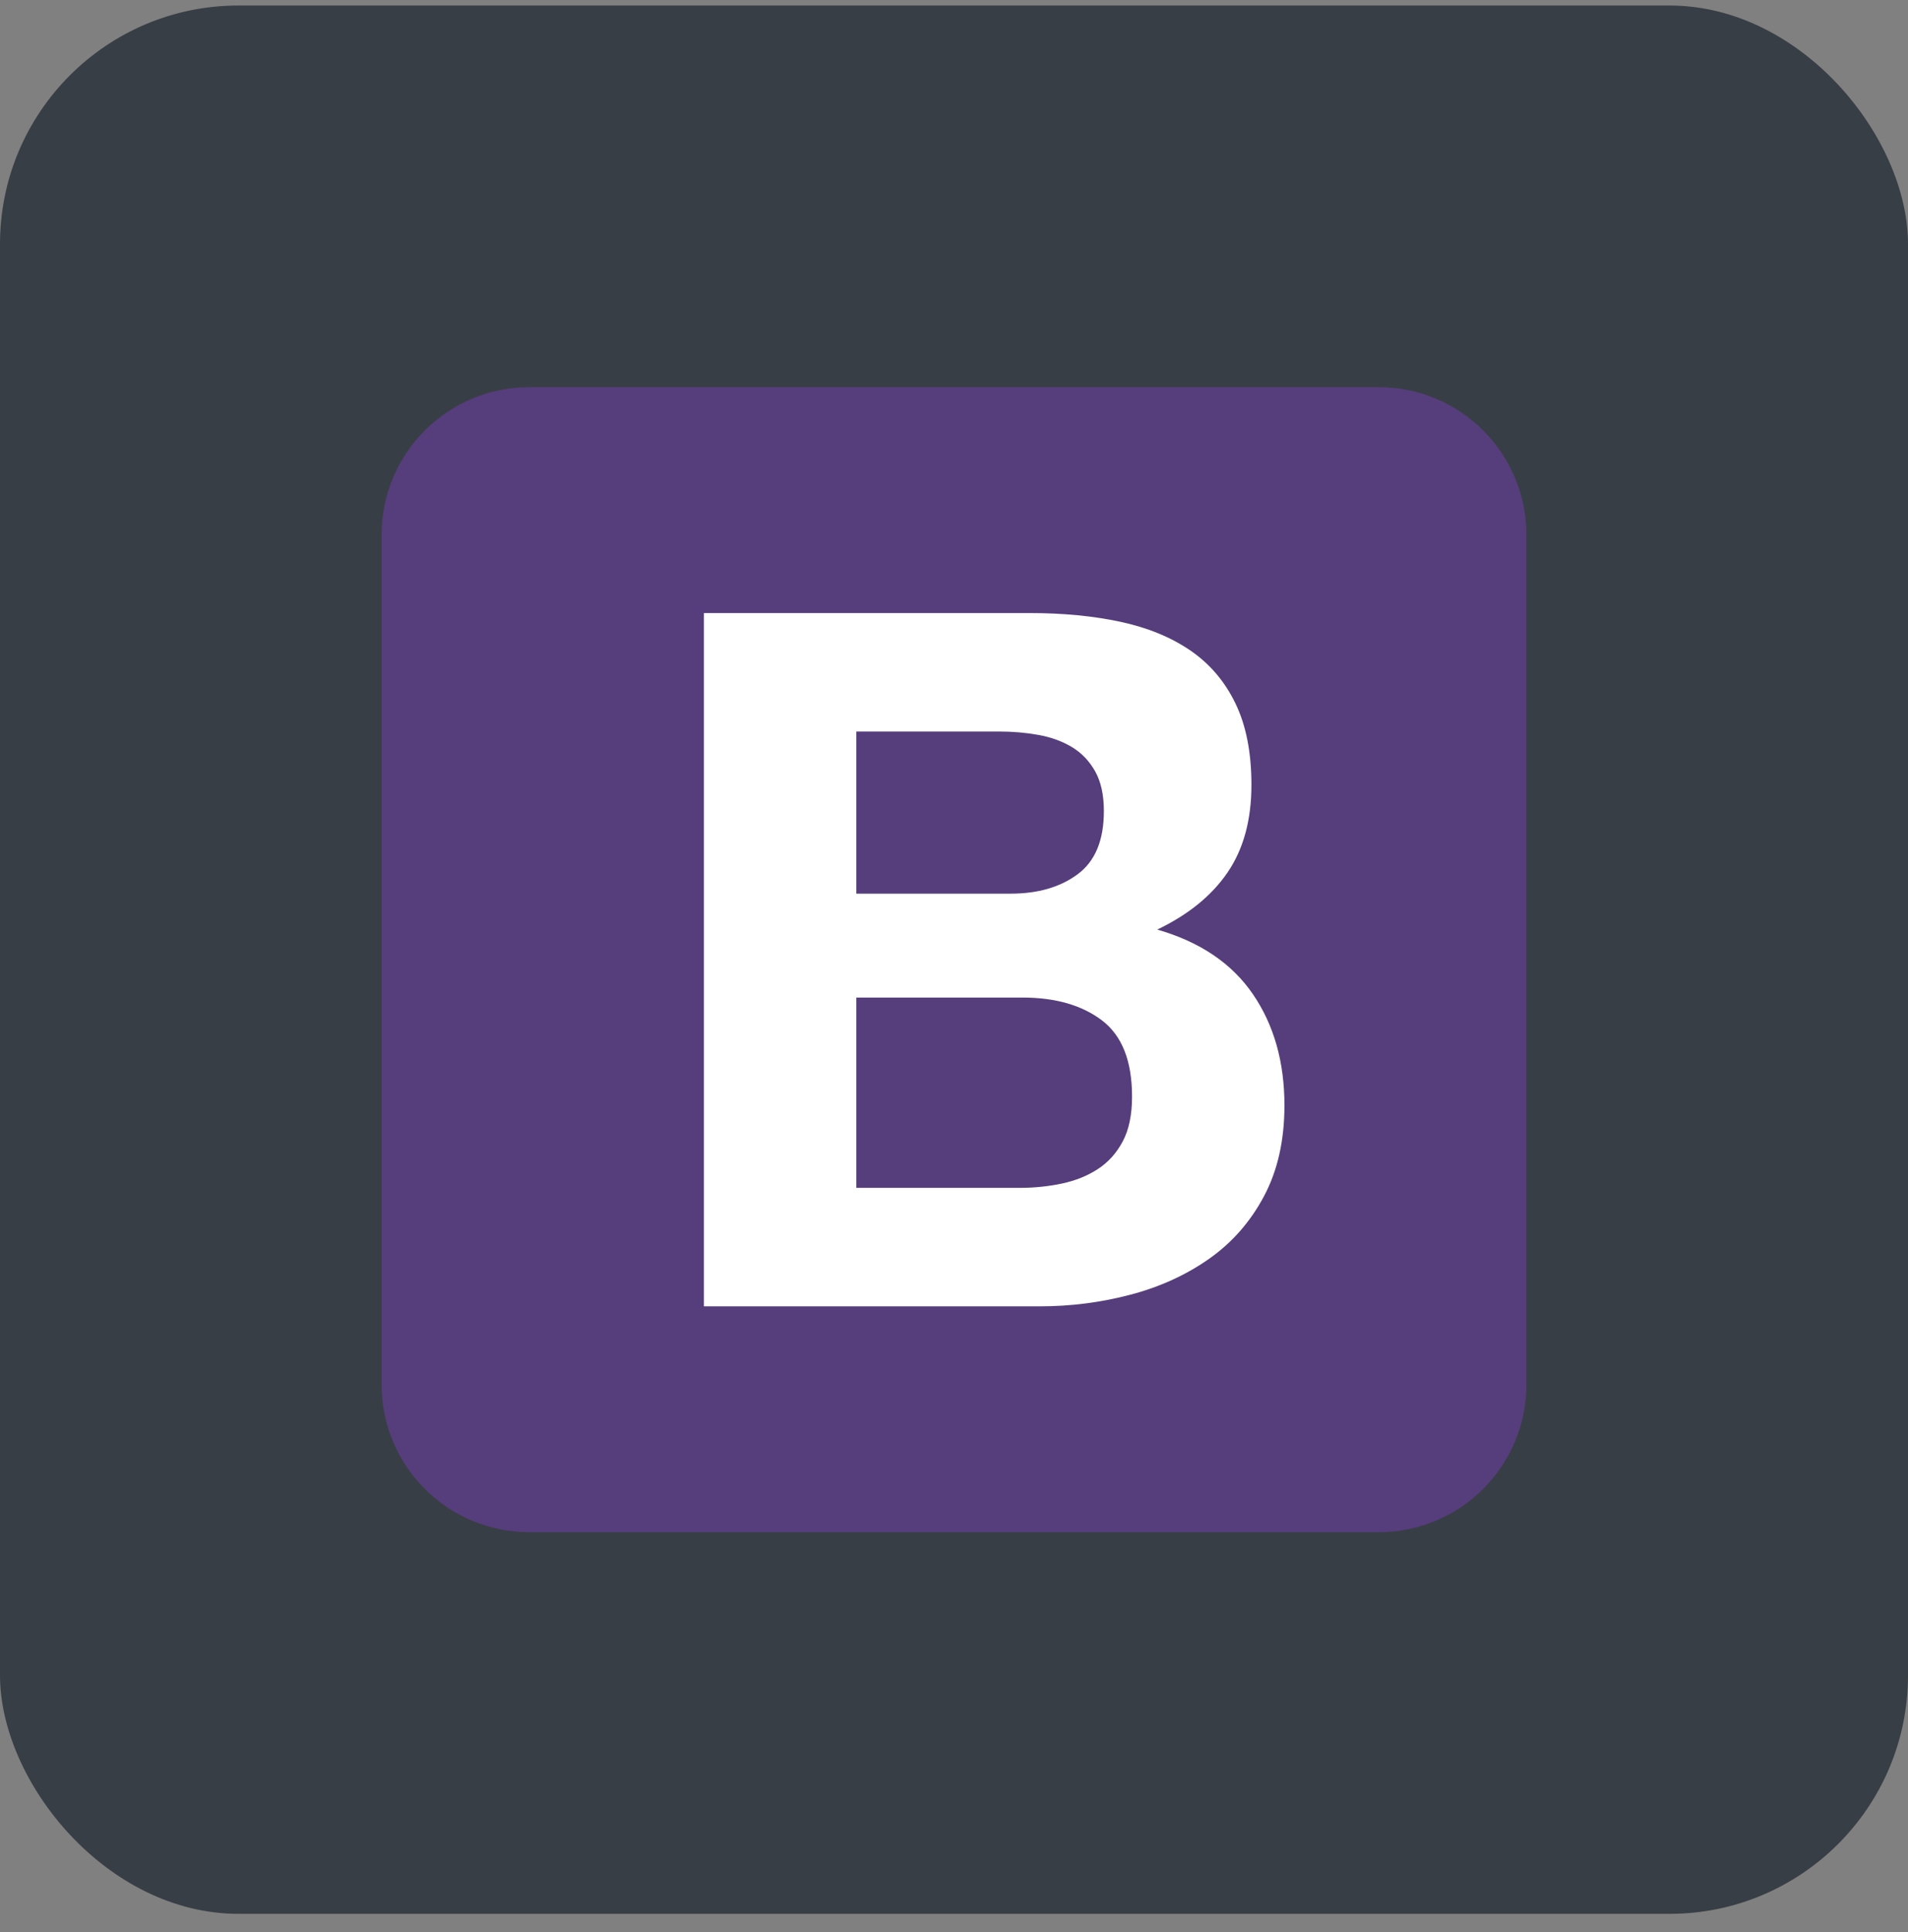 <svg width="80" height="81" viewBox="0 0 80 81" fill="none" xmlns="http://www.w3.org/2000/svg">
<rect x="0" y="0" width="80" height="81" fill="#808080" stroke="none"/>
<rect y="0.231" width="80" height="80" rx="10" fill="#383E45"/>
<g clip-path="url(#clip0_204_13)">
<path d="M16 58.042C16 61.461 18.771 64.231 22.189 64.231H57.811C61.229 64.231 64 61.46 64 58.042V22.421C64 19.002 61.229 16.231 57.811 16.231H22.189C18.771 16.231 16 19.002 16 22.42V58.042V58.042Z" fill="#563D7C"/>
<path d="M35.905 37.463V30.666H41.888C42.458 30.666 43.007 30.713 43.536 30.808C44.066 30.903 44.534 31.073 44.941 31.317C45.348 31.561 45.673 31.901 45.918 32.335C46.162 32.769 46.284 33.325 46.284 34.003C46.284 35.225 45.918 36.107 45.185 36.649C44.452 37.192 43.516 37.463 42.376 37.463H35.905ZM29.514 25.7V54.763H43.597C44.9 54.763 46.169 54.6 47.403 54.274C48.638 53.948 49.737 53.446 50.7 52.768C51.664 52.09 52.43 51.214 53 50.143C53.57 49.071 53.855 47.802 53.855 46.337C53.855 44.519 53.414 42.965 52.532 41.676C51.65 40.387 50.314 39.485 48.523 38.969C49.825 38.345 50.809 37.545 51.474 36.568C52.139 35.591 52.471 34.37 52.471 32.904C52.471 31.548 52.247 30.408 51.799 29.485C51.352 28.563 50.721 27.823 49.907 27.267C49.093 26.711 48.116 26.311 46.976 26.066C45.836 25.822 44.574 25.7 43.191 25.7H29.514ZM35.905 49.797V41.819H42.865C44.249 41.819 45.361 42.137 46.203 42.775C47.044 43.413 47.465 44.478 47.465 45.97C47.465 46.73 47.336 47.354 47.078 47.843C46.82 48.331 46.474 48.718 46.04 49.003C45.606 49.288 45.103 49.491 44.534 49.614C43.964 49.735 43.367 49.797 42.743 49.797H35.905Z" fill="white"/>
</g>
<defs>
<clipPath id="clip0_204_13">
<rect width="48" height="48" fill="white" transform="translate(16 16.231)"/>
</clipPath>
</defs>
</svg>
